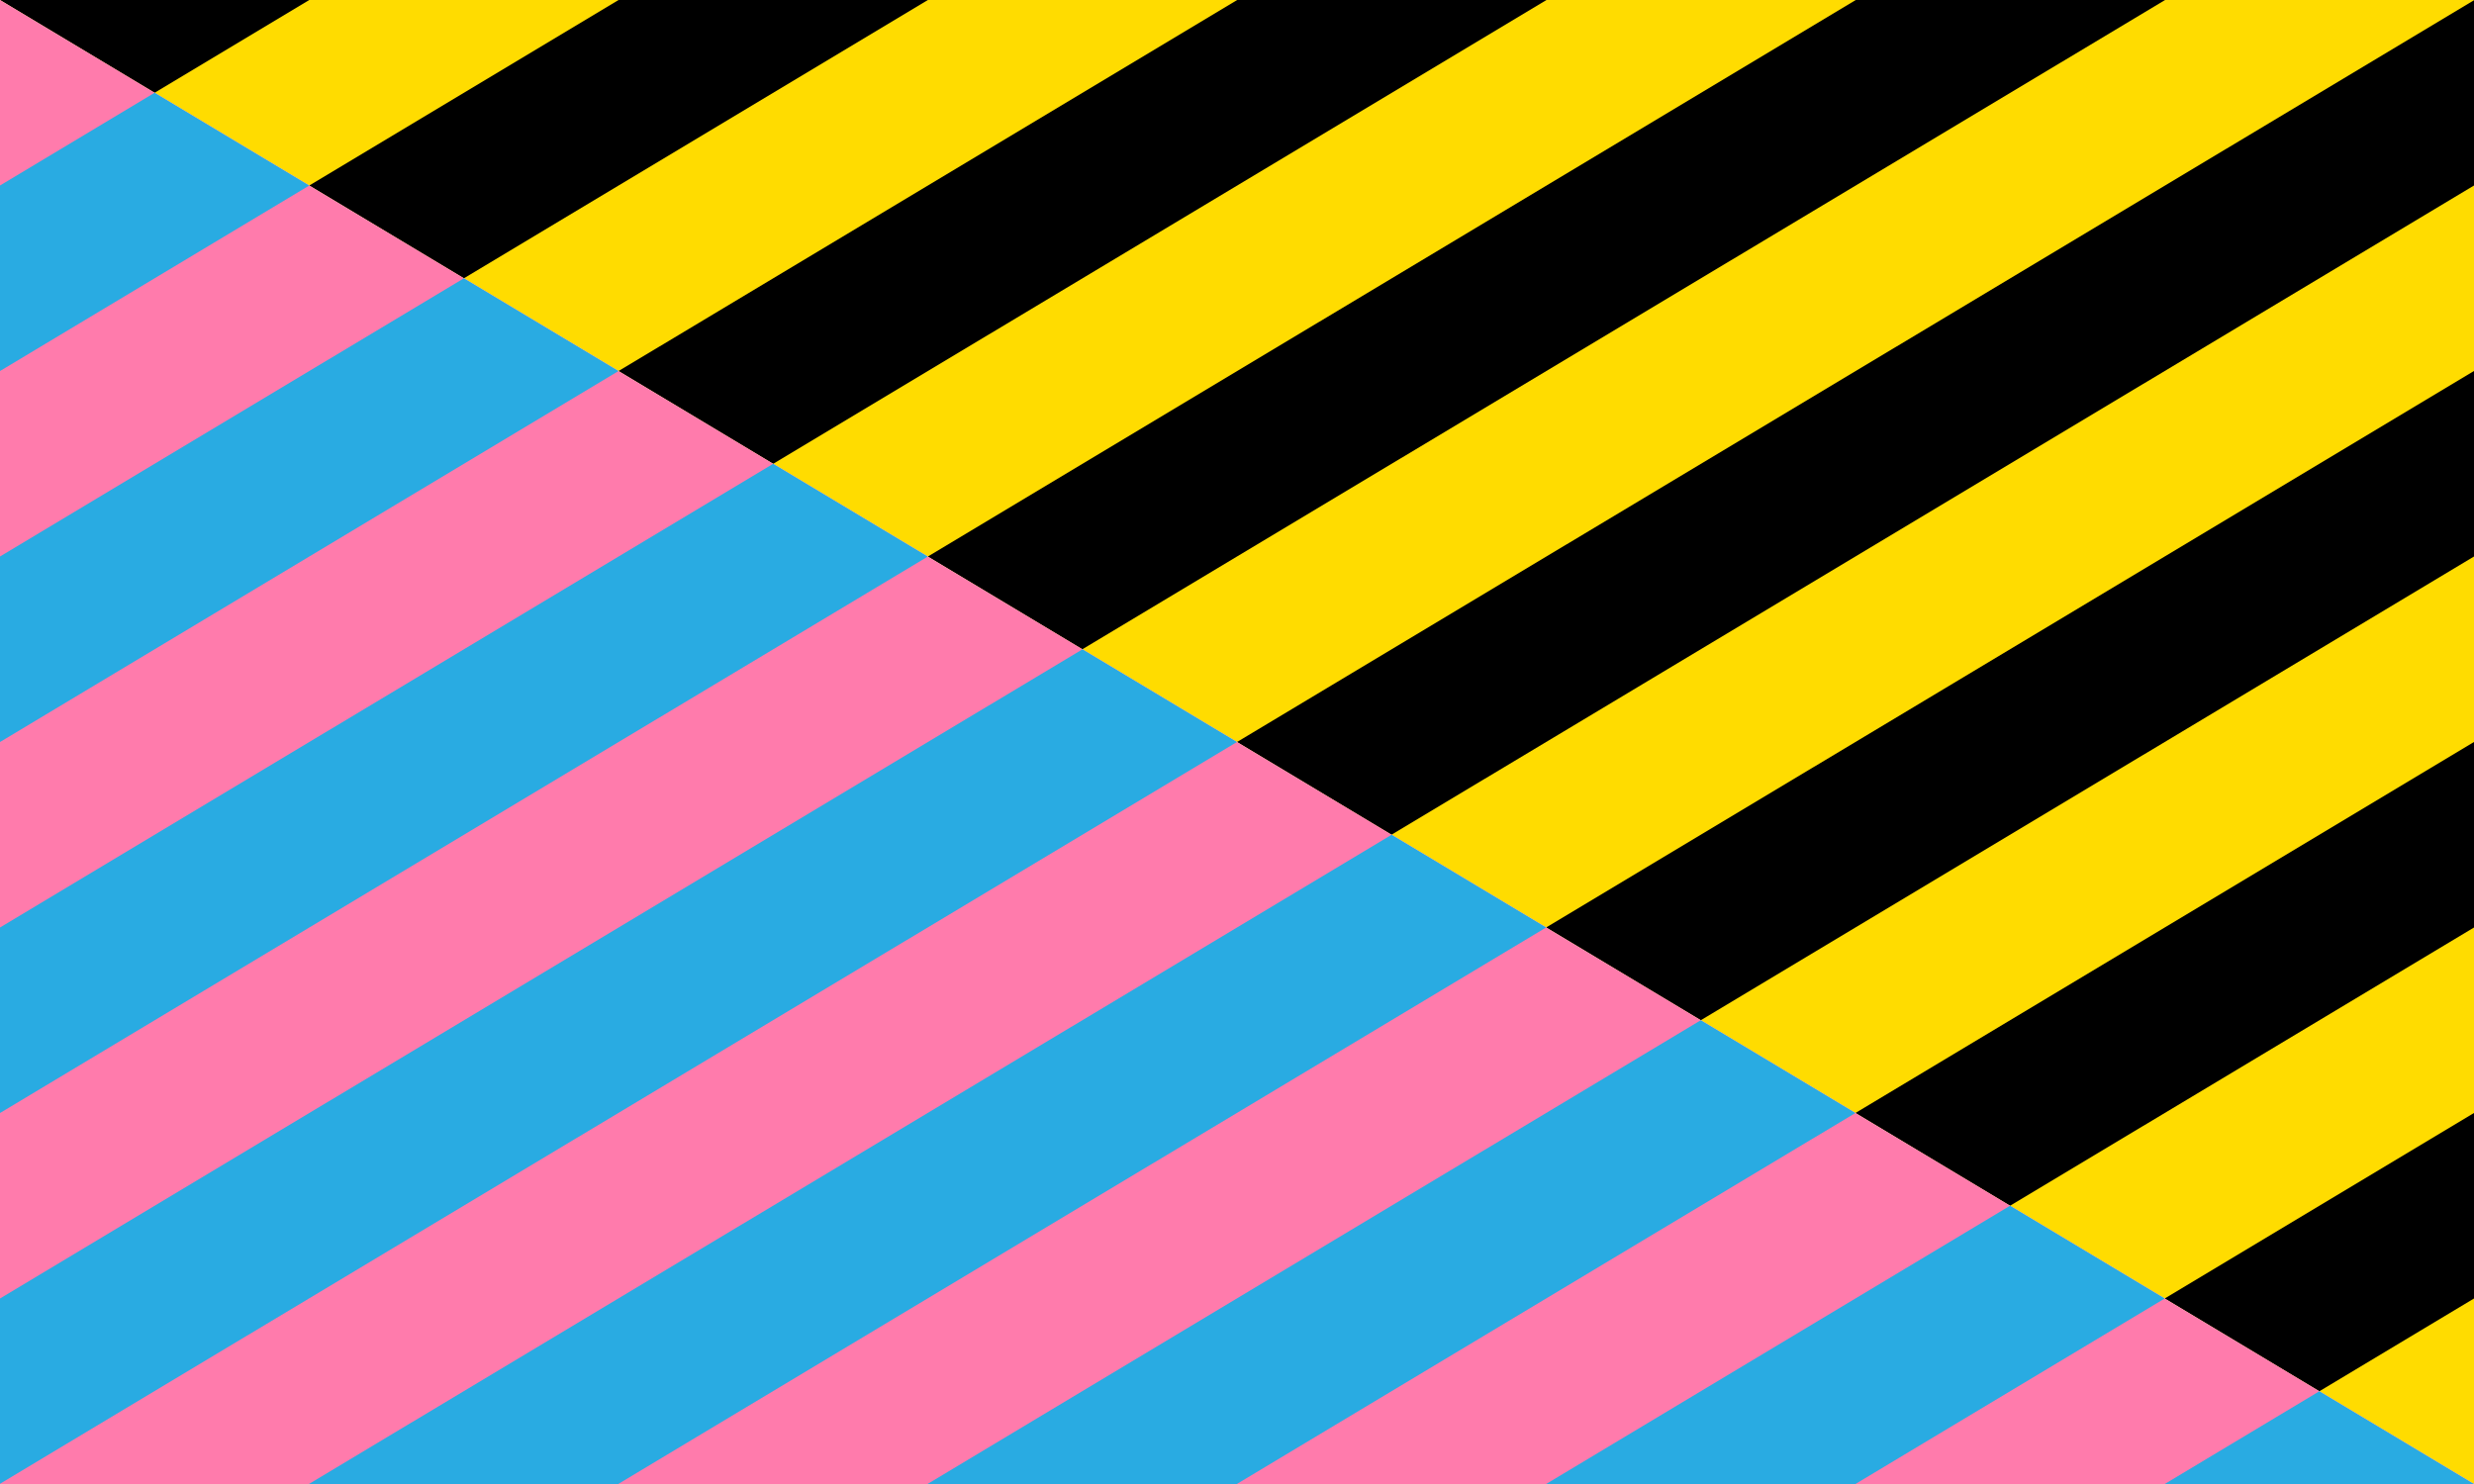 <svg xmlns="http://www.w3.org/2000/svg" xmlns:xlink="http://www.w3.org/1999/xlink" viewBox="0 0 1000 600"><defs><style>.a{fill:none;}.b{clip-path:url(#a);}.c{fill:#ffdc00;}.d{clip-path:url(#b);}.e{fill:#ff7bac;}.f{fill:#29abe2;}</style><clipPath id="a"><polygon class="a" points="1000 600 0 0 1000 0 1000 600"/></clipPath><clipPath id="b"><polygon class="a" points="0 0 1000 600 0 600 0 0"/></clipPath></defs><g class="b"><rect class="c" width="1000" height="600"/><polygon points="1000 525 0 1124.9 0 1049.9 1000 450 1000 525"/><polygon points="1000 375 0 974.9 0 899.9 1000 300 1000 375"/><polygon points="1000 225 0 824.9 0 749.9 1000 150 1000 225"/><polygon points="1000 75 0 674.9 0 599.9 1000 0.1 1000 75"/><polygon points="1000 -74.9 0 524.9 0 450 1000 -149.9 1000 -74.9"/><polygon points="1000 -224.9 0 375 0 300 1000 -299.9 1000 -224.9"/><polygon points="1000 -374.9 0 225 0 150 1000 -449.9 1000 -374.9"/><polygon points="1000 -524.9 0 75 0 0 1000 -599.9 1000 -524.9"/></g><g class="d"><rect class="e" width="1000" height="600"/><polygon class="f" points="0 75 1000 -524.9 1000 -449.9 0 150 0 75"/><polygon class="f" points="0 225 1000 -374.9 1000 -299.9 0 300 0 225"/><polygon class="f" points="0 375 1000 -224.9 1000 -149.9 0 450 0 375"/><polygon class="f" points="0 525 1000 -74.9 1000 0.1 0 599.9 0 525"/><polygon class="f" points="0 674.9 1000 75.1 1000 150 0 749.9 0 674.9"/><polygon class="f" points="0 824.9 1000 225 1000 300 0 899.9 0 824.9"/><polygon class="f" points="0 974.9 1000 375 1000 450 0 1049.9 0 974.9"/><polygon class="f" points="0 1124.9 1000 525 1000 600 0 1199.9 0 1124.9"/></g></svg>